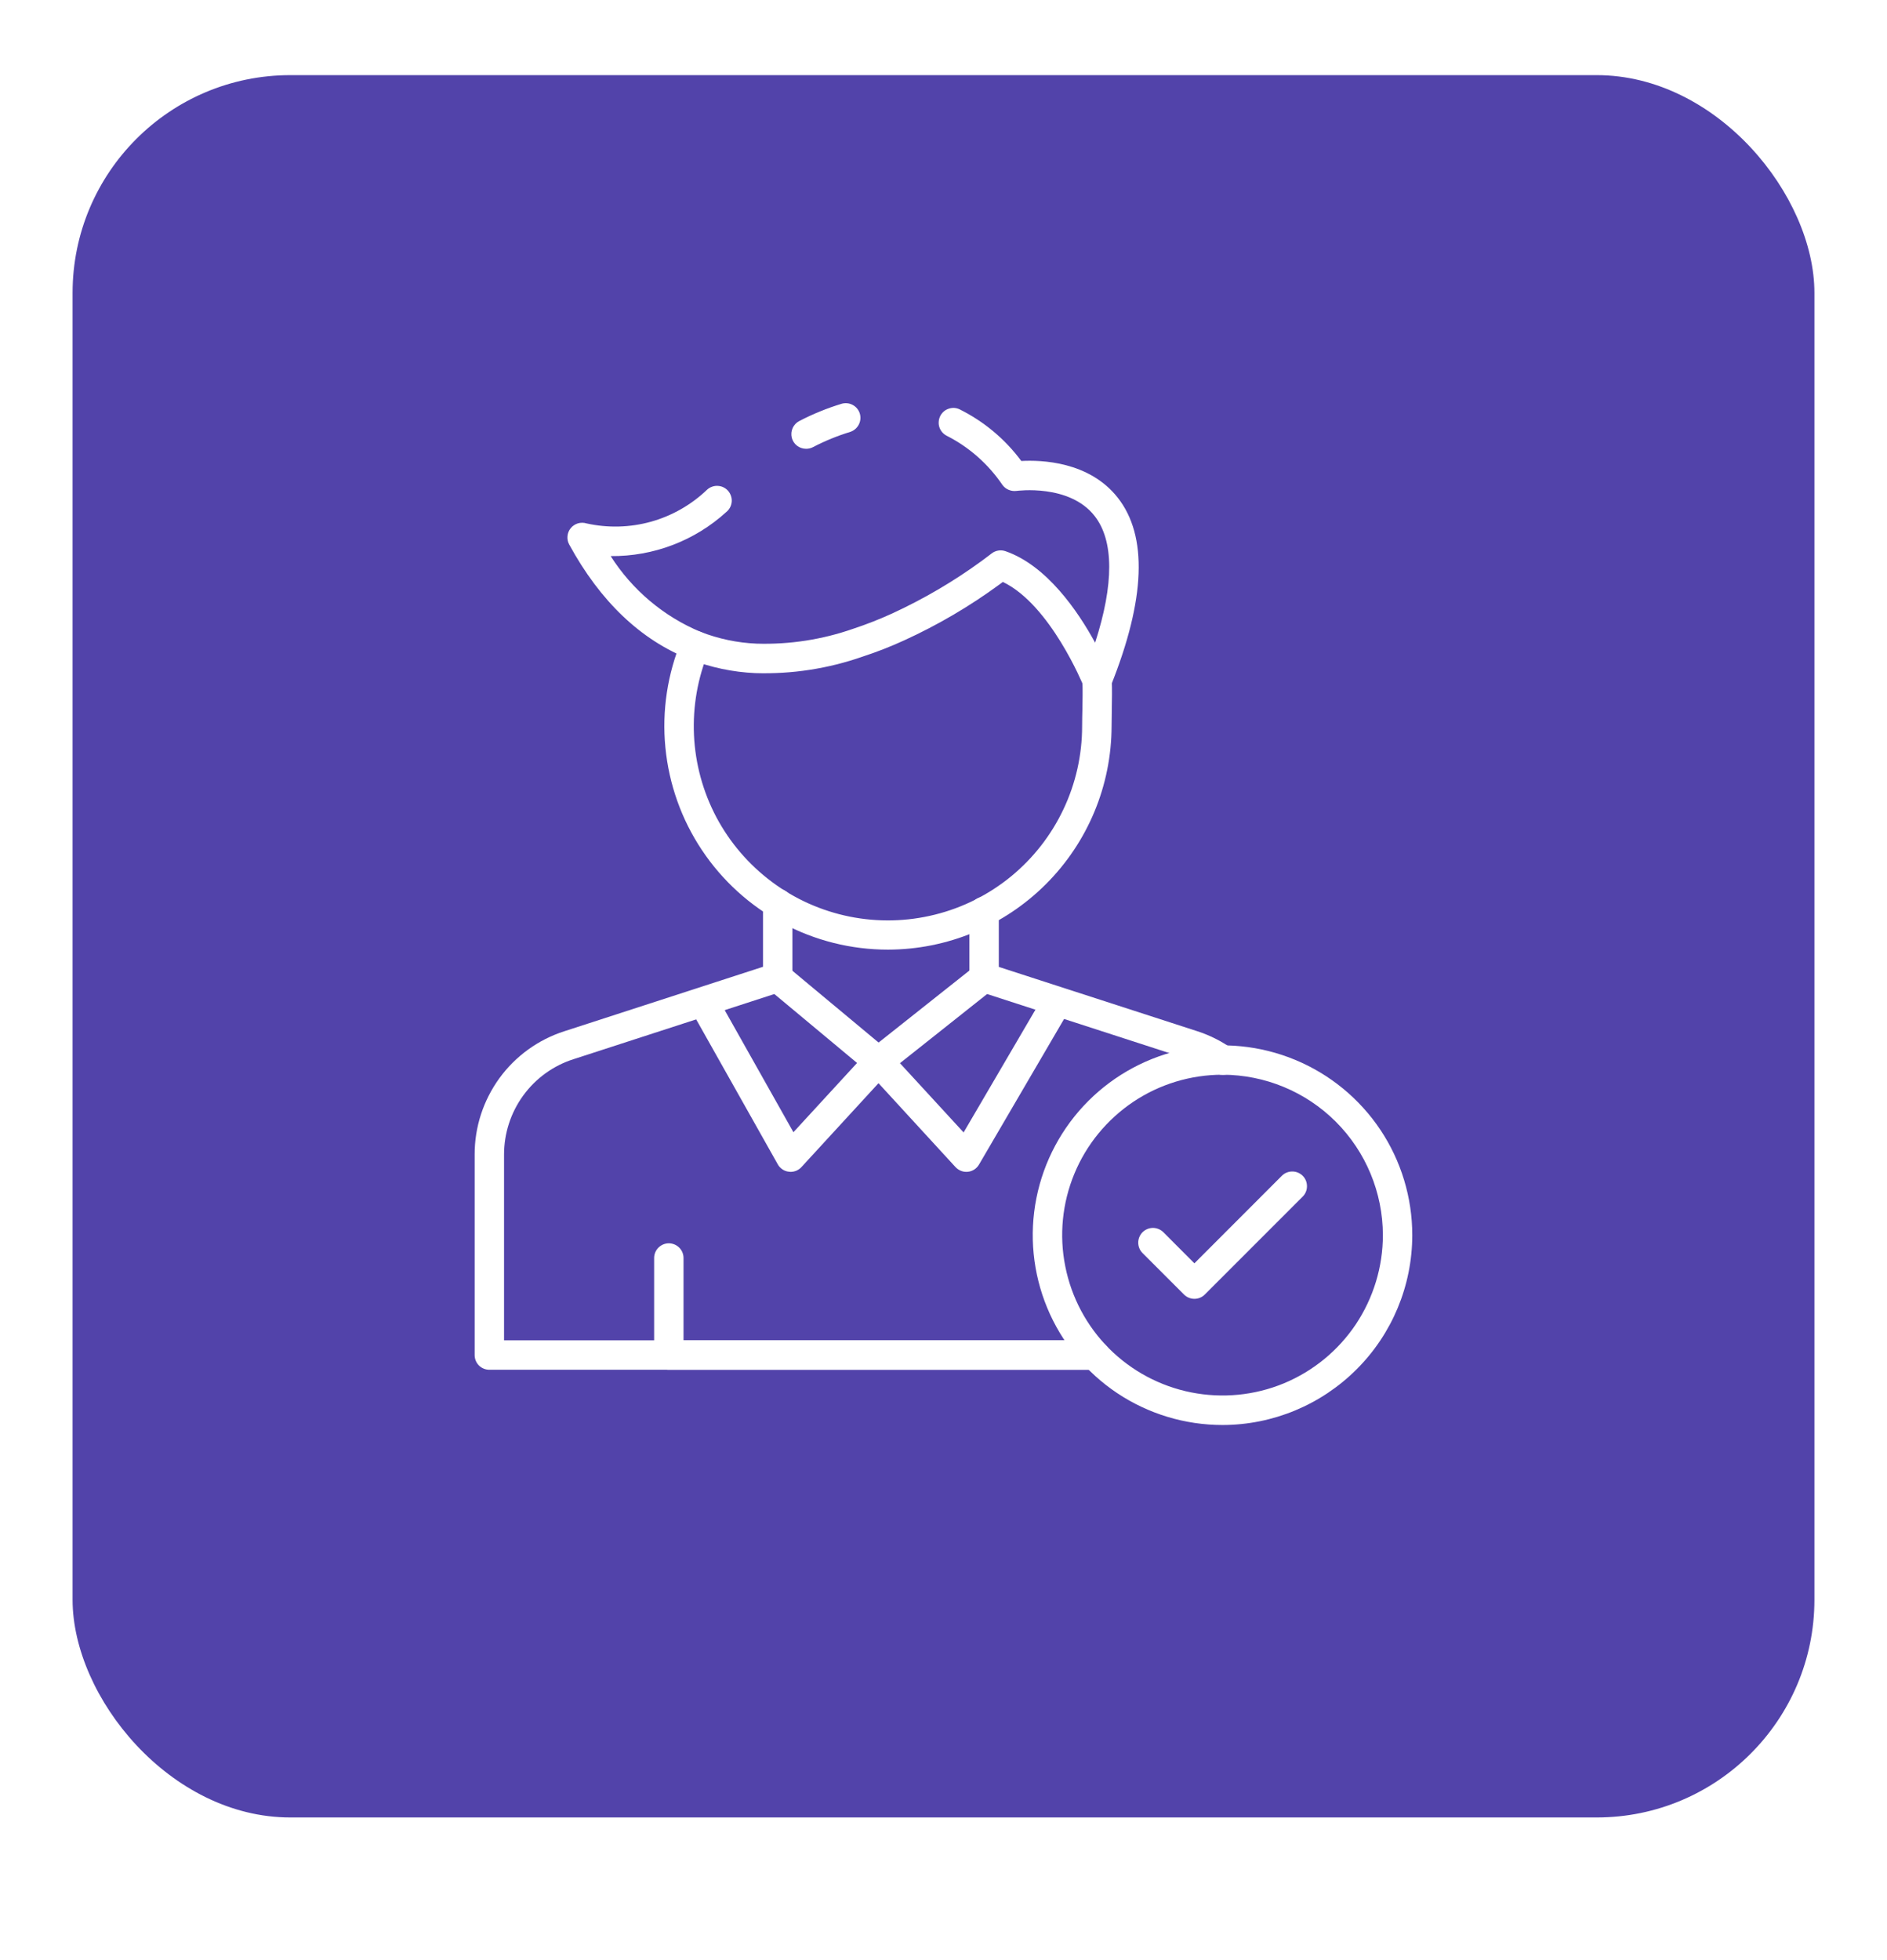 <svg width="26" height="27" viewBox="0 0 26 27" fill="none" xmlns="http://www.w3.org/2000/svg">
<g filter="url(#filter0_d_96_753)">
<rect x="1" y="0.535" width="24" height="24" rx="3" fill="#5243AA"/>
</g>
<g clip-path="url(#clip0_96_753)">
<path d="M12.234 13.081C11.727 13.081 11.228 12.956 10.78 12.716C10.333 12.477 9.952 12.131 9.671 11.709C9.389 11.287 9.217 10.801 9.168 10.296C9.119 9.792 9.196 9.283 9.392 8.814C9.412 8.765 9.452 8.725 9.502 8.705C9.551 8.684 9.607 8.684 9.657 8.705C9.706 8.726 9.746 8.765 9.766 8.815C9.787 8.864 9.787 8.92 9.766 8.97C9.613 9.335 9.544 9.73 9.562 10.126C9.58 10.521 9.686 10.908 9.871 11.258C10.057 11.607 10.318 11.911 10.636 12.148C10.953 12.385 11.319 12.548 11.707 12.626C12.096 12.704 12.496 12.695 12.881 12.599C13.265 12.504 13.623 12.324 13.93 12.073C14.236 11.822 14.483 11.506 14.652 11.149C14.822 10.791 14.91 10.4 14.91 10.004C14.91 9.921 14.912 9.842 14.914 9.76C14.916 9.635 14.919 9.51 14.914 9.38C14.913 9.354 14.917 9.327 14.926 9.302C14.936 9.277 14.95 9.255 14.968 9.235C14.986 9.216 15.008 9.2 15.032 9.189C15.057 9.178 15.083 9.172 15.109 9.171C15.136 9.17 15.162 9.174 15.188 9.184C15.212 9.193 15.235 9.207 15.255 9.225C15.274 9.243 15.29 9.265 15.301 9.29C15.312 9.314 15.318 9.34 15.319 9.367C15.324 9.504 15.321 9.635 15.319 9.769C15.317 9.846 15.316 9.924 15.316 10.004C15.314 10.82 14.989 11.602 14.411 12.179C13.834 12.756 13.051 13.08 12.234 13.081Z" fill="white"/>
<path d="M11.107 6.182C11.062 6.182 11.017 6.167 10.981 6.139C10.945 6.111 10.92 6.072 10.909 6.028C10.899 5.983 10.903 5.937 10.922 5.895C10.941 5.854 10.973 5.82 11.014 5.799C11.201 5.702 11.397 5.622 11.599 5.561C11.65 5.547 11.704 5.553 11.751 5.579C11.797 5.604 11.832 5.647 11.847 5.697C11.862 5.748 11.857 5.803 11.832 5.85C11.808 5.896 11.766 5.932 11.716 5.949C11.538 6.003 11.365 6.074 11.2 6.16C11.171 6.175 11.139 6.182 11.107 6.182Z" fill="white"/>
<path d="M15.117 9.576C15.076 9.576 15.037 9.564 15.003 9.541C14.97 9.518 14.944 9.486 14.929 9.449C14.924 9.437 14.473 8.33 13.818 8.016L13.772 8.05C13.362 8.351 12.922 8.609 12.46 8.82C12.273 8.906 12.081 8.981 11.885 9.045C11.41 9.211 10.909 9.288 10.406 9.272C10.097 9.258 9.793 9.194 9.505 9.082C8.83 8.818 8.271 8.285 7.843 7.501C7.823 7.465 7.815 7.425 7.819 7.384C7.823 7.344 7.838 7.306 7.864 7.275C7.89 7.243 7.925 7.221 7.963 7.209C8.002 7.198 8.044 7.198 8.082 7.21C8.376 7.275 8.681 7.267 8.971 7.186C9.26 7.105 9.526 6.953 9.743 6.745C9.763 6.727 9.786 6.713 9.812 6.704C9.837 6.695 9.864 6.691 9.891 6.693C9.918 6.694 9.945 6.701 9.969 6.713C9.994 6.725 10.015 6.742 10.033 6.762C10.051 6.783 10.064 6.807 10.072 6.832C10.081 6.858 10.084 6.885 10.082 6.912C10.079 6.939 10.072 6.966 10.059 6.99C10.046 7.014 10.029 7.035 10.008 7.052C9.573 7.449 9.003 7.666 8.414 7.66C8.711 8.126 9.143 8.491 9.653 8.704C9.9 8.8 10.161 8.855 10.426 8.866C10.879 8.88 11.331 8.81 11.759 8.66C11.941 8.6 12.118 8.53 12.292 8.451C12.728 8.25 13.143 8.007 13.53 7.724C13.613 7.663 13.66 7.626 13.661 7.625C13.688 7.604 13.719 7.59 13.753 7.584C13.786 7.578 13.821 7.581 13.853 7.592C14.421 7.788 14.851 8.416 15.089 8.853C15.35 8.046 15.349 7.446 15.081 7.106C14.733 6.663 14.013 6.762 14.007 6.762C13.97 6.767 13.933 6.762 13.899 6.748C13.864 6.734 13.835 6.71 13.813 6.681C13.619 6.395 13.357 6.162 13.049 6.005C13.025 5.993 13.003 5.977 12.986 5.958C12.968 5.938 12.954 5.915 12.945 5.89C12.936 5.865 12.932 5.838 12.934 5.811C12.935 5.785 12.942 5.759 12.953 5.735C12.964 5.711 12.981 5.689 13 5.671C13.02 5.653 13.043 5.64 13.068 5.631C13.093 5.622 13.12 5.618 13.147 5.619C13.173 5.621 13.199 5.627 13.223 5.639C13.558 5.806 13.849 6.049 14.072 6.35C14.347 6.335 15.005 6.355 15.399 6.853C15.816 7.38 15.784 8.254 15.305 9.448C15.29 9.486 15.264 9.518 15.23 9.54C15.197 9.563 15.157 9.575 15.117 9.575V9.576Z" fill="white"/>
<path d="M16.849 14.806C16.807 14.806 16.766 14.793 16.732 14.768C16.623 14.692 16.503 14.632 16.375 14.591L13.498 13.659C13.472 13.652 13.447 13.639 13.426 13.622C13.404 13.605 13.386 13.584 13.373 13.56C13.36 13.536 13.352 13.509 13.35 13.482C13.347 13.454 13.351 13.427 13.359 13.401C13.367 13.375 13.381 13.351 13.399 13.33C13.417 13.309 13.439 13.292 13.464 13.281C13.489 13.269 13.516 13.262 13.543 13.261C13.571 13.26 13.598 13.264 13.624 13.274L16.501 14.206C16.666 14.26 16.823 14.338 16.966 14.438C17.001 14.463 17.027 14.498 17.041 14.539C17.055 14.58 17.055 14.624 17.042 14.665C17.029 14.706 17.003 14.742 16.968 14.767C16.934 14.793 16.892 14.806 16.849 14.806V14.806Z" fill="white"/>
<path d="M15.086 18.868H6.743C6.689 18.868 6.637 18.847 6.599 18.809C6.561 18.771 6.54 18.719 6.54 18.666V15.904C6.539 15.526 6.659 15.158 6.881 14.852C7.103 14.547 7.417 14.32 7.776 14.205L10.653 13.272C10.679 13.263 10.706 13.258 10.733 13.259C10.761 13.261 10.788 13.267 10.812 13.279C10.837 13.291 10.859 13.308 10.877 13.328C10.896 13.349 10.909 13.373 10.918 13.399C10.926 13.425 10.929 13.453 10.927 13.48C10.924 13.508 10.916 13.534 10.903 13.558C10.89 13.582 10.872 13.604 10.851 13.621C10.829 13.638 10.805 13.65 10.778 13.657L7.902 14.59C7.623 14.679 7.381 14.854 7.209 15.091C7.037 15.327 6.945 15.612 6.945 15.904V18.463H15.086C15.14 18.463 15.191 18.484 15.229 18.522C15.267 18.56 15.289 18.612 15.289 18.666C15.289 18.719 15.267 18.771 15.229 18.809C15.191 18.847 15.14 18.868 15.086 18.868Z" fill="white"/>
<path d="M13.314 16.142C13.286 16.142 13.258 16.136 13.232 16.124C13.207 16.113 13.184 16.096 13.165 16.076L11.955 14.758C11.936 14.738 11.921 14.714 11.912 14.687C11.903 14.661 11.9 14.633 11.902 14.605C11.904 14.578 11.912 14.55 11.925 14.526C11.938 14.501 11.956 14.48 11.978 14.462L13.435 13.307C13.456 13.289 13.48 13.276 13.506 13.268C13.532 13.26 13.559 13.257 13.586 13.259C13.613 13.262 13.639 13.27 13.663 13.283C13.687 13.296 13.708 13.314 13.725 13.335C13.742 13.357 13.755 13.381 13.762 13.407C13.769 13.434 13.771 13.461 13.767 13.488C13.764 13.515 13.755 13.541 13.741 13.564C13.727 13.588 13.709 13.608 13.687 13.624L12.4 14.645L13.277 15.599L14.385 13.706C14.412 13.659 14.456 13.626 14.508 13.612C14.56 13.598 14.616 13.606 14.662 13.633C14.709 13.66 14.742 13.705 14.756 13.757C14.77 13.809 14.762 13.864 14.735 13.91L13.489 16.042C13.473 16.069 13.45 16.093 13.424 16.11C13.397 16.127 13.367 16.138 13.335 16.141C13.328 16.142 13.321 16.142 13.314 16.142Z" fill="white"/>
<path d="M10.893 16.142C10.886 16.142 10.878 16.141 10.87 16.14C10.838 16.137 10.808 16.126 10.781 16.108C10.755 16.09 10.732 16.067 10.717 16.039L9.521 13.915C9.507 13.892 9.498 13.866 9.494 13.84C9.49 13.813 9.492 13.785 9.499 13.759C9.506 13.733 9.518 13.709 9.534 13.687C9.551 13.666 9.571 13.648 9.595 13.634C9.619 13.621 9.645 13.613 9.672 13.61C9.699 13.607 9.726 13.609 9.752 13.617C9.778 13.624 9.802 13.637 9.823 13.654C9.844 13.671 9.861 13.693 9.874 13.717L10.932 15.596L11.809 14.642L10.585 13.622C10.564 13.605 10.546 13.584 10.534 13.561C10.521 13.537 10.513 13.511 10.51 13.484C10.507 13.457 10.51 13.43 10.518 13.404C10.525 13.378 10.538 13.354 10.556 13.334C10.573 13.313 10.594 13.296 10.618 13.284C10.642 13.271 10.668 13.264 10.695 13.261C10.722 13.259 10.749 13.262 10.775 13.271C10.8 13.279 10.824 13.293 10.844 13.31L12.232 14.466C12.254 14.483 12.271 14.505 12.284 14.529C12.296 14.554 12.303 14.581 12.305 14.608C12.307 14.635 12.304 14.663 12.295 14.689C12.286 14.715 12.271 14.738 12.253 14.759L11.043 16.076C11.024 16.097 11.001 16.113 10.975 16.125C10.949 16.136 10.921 16.142 10.893 16.142Z" fill="white"/>
<path d="M15.061 18.868H9.215C9.162 18.868 9.11 18.847 9.072 18.809C9.034 18.771 9.013 18.719 9.013 18.665V17.329C9.013 17.275 9.034 17.224 9.072 17.186C9.11 17.148 9.162 17.126 9.215 17.126C9.269 17.126 9.321 17.148 9.359 17.186C9.397 17.224 9.418 17.275 9.418 17.329V18.463H15.061C15.115 18.463 15.166 18.484 15.204 18.522C15.242 18.56 15.264 18.612 15.264 18.665C15.264 18.719 15.242 18.771 15.204 18.809C15.166 18.847 15.115 18.868 15.061 18.868Z" fill="white"/>
<path d="M13.56 13.669C13.506 13.669 13.454 13.647 13.416 13.609C13.378 13.571 13.357 13.52 13.357 13.466V12.555C13.357 12.501 13.378 12.45 13.416 12.412C13.454 12.374 13.506 12.352 13.56 12.352C13.613 12.352 13.665 12.374 13.703 12.412C13.741 12.45 13.762 12.501 13.762 12.555V13.467C13.762 13.521 13.741 13.572 13.703 13.61C13.665 13.648 13.613 13.669 13.56 13.669Z" fill="white"/>
<path d="M10.715 13.669C10.662 13.669 10.61 13.648 10.572 13.61C10.534 13.572 10.513 13.52 10.513 13.467V12.444C10.513 12.391 10.534 12.339 10.572 12.301C10.61 12.263 10.662 12.242 10.715 12.242C10.769 12.242 10.821 12.263 10.859 12.301C10.897 12.339 10.918 12.391 10.918 12.444V13.467C10.918 13.52 10.897 13.572 10.859 13.61C10.821 13.648 10.769 13.669 10.715 13.669Z" fill="white"/>
<path d="M16.845 19.629C16.327 19.629 15.822 19.476 15.392 19.189C14.962 18.901 14.627 18.493 14.429 18.015C14.231 17.537 14.179 17.012 14.28 16.504C14.381 15.997 14.63 15.531 14.996 15.165C15.361 14.8 15.827 14.551 16.334 14.45C16.842 14.349 17.367 14.401 17.845 14.599C18.323 14.797 18.731 15.132 19.019 15.562C19.306 15.992 19.459 16.497 19.459 17.015C19.458 17.708 19.183 18.372 18.692 18.862C18.202 19.352 17.538 19.628 16.845 19.629ZM16.845 14.804C16.408 14.804 15.98 14.933 15.617 15.176C15.254 15.419 14.97 15.764 14.803 16.168C14.636 16.572 14.592 17.016 14.678 17.444C14.763 17.873 14.973 18.267 15.282 18.576C15.591 18.885 15.985 19.095 16.413 19.18C16.842 19.265 17.286 19.222 17.69 19.055C18.094 18.887 18.439 18.604 18.682 18.241C18.924 17.877 19.054 17.45 19.054 17.013C19.053 16.428 18.82 15.866 18.406 15.452C17.992 15.038 17.43 14.805 16.845 14.804Z" fill="white"/>
<path d="M16.457 17.891C16.404 17.891 16.352 17.87 16.314 17.832L15.74 17.258C15.703 17.22 15.683 17.169 15.683 17.115C15.684 17.062 15.705 17.011 15.742 16.974C15.78 16.936 15.831 16.915 15.884 16.914C15.937 16.914 15.988 16.934 16.027 16.971L16.457 17.402L17.662 16.196C17.681 16.177 17.703 16.162 17.728 16.152C17.753 16.142 17.779 16.137 17.806 16.137C17.832 16.137 17.858 16.142 17.883 16.152C17.908 16.163 17.93 16.177 17.949 16.196C17.968 16.215 17.983 16.237 17.993 16.262C18.003 16.287 18.008 16.313 18.008 16.34C18.008 16.366 18.003 16.393 17.993 16.417C17.983 16.442 17.968 16.464 17.949 16.483L16.6 17.832C16.562 17.87 16.511 17.891 16.457 17.891Z" fill="white"/>
</g>
<defs>
<filter id="filter0_d_96_753" x="0" y="0.035" width="26" height="26" filterUnits="userSpaceOnUse" color-interpolation-filters="sRGB">
<feFlood flood-opacity="0" result="BackgroundImageFix"/>
<feColorMatrix in="SourceAlpha" type="matrix" values="0 0 0 0 0 0 0 0 0 0 0 0 0 0 0 0 0 0 127 0" result="hardAlpha"/>
<feOffset dy="0.5"/>
<feGaussianBlur stdDeviation="0.5"/>
<feColorMatrix type="matrix" values="0 0 0 0 0 0 0 0 0 0 0 0 0 0 0 0 0 0 0.25 0"/>
<feBlend mode="normal" in2="BackgroundImageFix" result="effect1_dropShadow_96_753"/>
<feBlend mode="normal" in="SourceGraphic" in2="effect1_dropShadow_96_753" result="shape"/>
</filter>
<clipPath id="clip0_96_753">
<rect width="15" height="15" fill="white" transform="translate(5.5 5.035)"/>
</clipPath>
</defs>
</svg>

